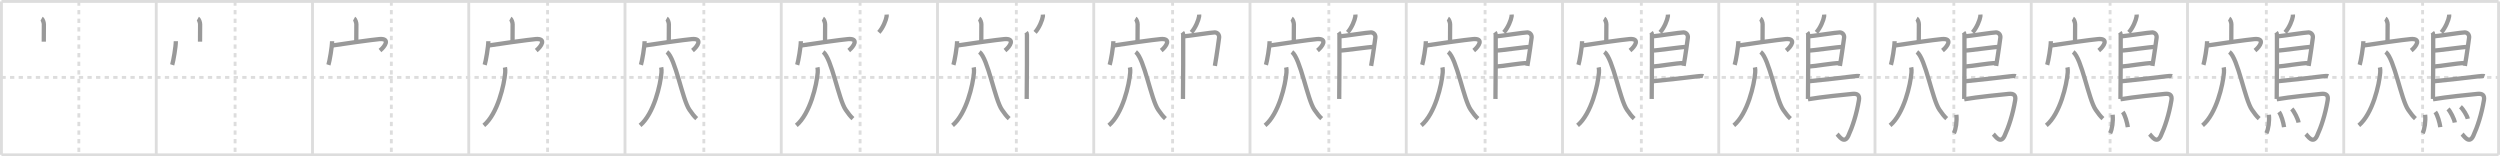 <svg width="1744px" height="109px" viewBox="0 0 1744 109" xmlns="http://www.w3.org/2000/svg" xmlns:xlink="http://www.w3.org/1999/xlink" xml:space="preserve" version="1.1" baseProfile="full">
<line x1="1" y1="1" x2="1743" y2="1" style="stroke:#ddd;stroke-width:2"></line>
<line x1="1" y1="1" x2="1" y2="108" style="stroke:#ddd;stroke-width:2"></line>
<line x1="1" y1="108" x2="1743" y2="108" style="stroke:#ddd;stroke-width:2"></line>
<line x1="1743" y1="1" x2="1743" y2="108" style="stroke:#ddd;stroke-width:2"></line>
<line x1="109" y1="1" x2="109" y2="108" style="stroke:#ddd;stroke-width:2"></line>
<line x1="218" y1="1" x2="218" y2="108" style="stroke:#ddd;stroke-width:2"></line>
<line x1="327" y1="1" x2="327" y2="108" style="stroke:#ddd;stroke-width:2"></line>
<line x1="436" y1="1" x2="436" y2="108" style="stroke:#ddd;stroke-width:2"></line>
<line x1="545" y1="1" x2="545" y2="108" style="stroke:#ddd;stroke-width:2"></line>
<line x1="654" y1="1" x2="654" y2="108" style="stroke:#ddd;stroke-width:2"></line>
<line x1="763" y1="1" x2="763" y2="108" style="stroke:#ddd;stroke-width:2"></line>
<line x1="872" y1="1" x2="872" y2="108" style="stroke:#ddd;stroke-width:2"></line>
<line x1="981" y1="1" x2="981" y2="108" style="stroke:#ddd;stroke-width:2"></line>
<line x1="1090" y1="1" x2="1090" y2="108" style="stroke:#ddd;stroke-width:2"></line>
<line x1="1199" y1="1" x2="1199" y2="108" style="stroke:#ddd;stroke-width:2"></line>
<line x1="1308" y1="1" x2="1308" y2="108" style="stroke:#ddd;stroke-width:2"></line>
<line x1="1417" y1="1" x2="1417" y2="108" style="stroke:#ddd;stroke-width:2"></line>
<line x1="1526" y1="1" x2="1526" y2="108" style="stroke:#ddd;stroke-width:2"></line>
<line x1="1635" y1="1" x2="1635" y2="108" style="stroke:#ddd;stroke-width:2"></line>
<line x1="1" y1="54" x2="1743" y2="54" style="stroke:#ddd;stroke-width:2;stroke-dasharray:3 3"></line>
<line x1="55" y1="1" x2="55" y2="108" style="stroke:#ddd;stroke-width:2;stroke-dasharray:3 3"></line>
<line x1="164" y1="1" x2="164" y2="108" style="stroke:#ddd;stroke-width:2;stroke-dasharray:3 3"></line>
<line x1="273" y1="1" x2="273" y2="108" style="stroke:#ddd;stroke-width:2;stroke-dasharray:3 3"></line>
<line x1="382" y1="1" x2="382" y2="108" style="stroke:#ddd;stroke-width:2;stroke-dasharray:3 3"></line>
<line x1="491" y1="1" x2="491" y2="108" style="stroke:#ddd;stroke-width:2;stroke-dasharray:3 3"></line>
<line x1="600" y1="1" x2="600" y2="108" style="stroke:#ddd;stroke-width:2;stroke-dasharray:3 3"></line>
<line x1="709" y1="1" x2="709" y2="108" style="stroke:#ddd;stroke-width:2;stroke-dasharray:3 3"></line>
<line x1="818" y1="1" x2="818" y2="108" style="stroke:#ddd;stroke-width:2;stroke-dasharray:3 3"></line>
<line x1="927" y1="1" x2="927" y2="108" style="stroke:#ddd;stroke-width:2;stroke-dasharray:3 3"></line>
<line x1="1036" y1="1" x2="1036" y2="108" style="stroke:#ddd;stroke-width:2;stroke-dasharray:3 3"></line>
<line x1="1145" y1="1" x2="1145" y2="108" style="stroke:#ddd;stroke-width:2;stroke-dasharray:3 3"></line>
<line x1="1254" y1="1" x2="1254" y2="108" style="stroke:#ddd;stroke-width:2;stroke-dasharray:3 3"></line>
<line x1="1363" y1="1" x2="1363" y2="108" style="stroke:#ddd;stroke-width:2;stroke-dasharray:3 3"></line>
<line x1="1472" y1="1" x2="1472" y2="108" style="stroke:#ddd;stroke-width:2;stroke-dasharray:3 3"></line>
<line x1="1581" y1="1" x2="1581" y2="108" style="stroke:#ddd;stroke-width:2;stroke-dasharray:3 3"></line>
<line x1="1690" y1="1" x2="1690" y2="108" style="stroke:#ddd;stroke-width:2;stroke-dasharray:3 3"></line>
<path d="M29.02,13c0.79,0.43,1.59,2.7,1.58,3.94c-0.06,3.91-0.06,8.56-0.06,12.12" style="fill:none;stroke:#999;stroke-width:3"></path>

<path d="M138.02,13c0.79,0.43,1.59,2.7,1.58,3.94c-0.06,3.91-0.06,8.56-0.06,12.12" style="fill:none;stroke:#999;stroke-width:3"></path>
<path d="M122.67,28.75c0,3.74-1.76,14.01-2.56,16.5" style="fill:none;stroke:#999;stroke-width:3"></path>

<path d="M247.02,13c0.79,0.43,1.59,2.7,1.58,3.94c-0.06,3.91-0.06,8.56-0.06,12.12" style="fill:none;stroke:#999;stroke-width:3"></path>
<path d="M231.67,28.75c0,3.74-1.76,14.01-2.56,16.5" style="fill:none;stroke:#999;stroke-width:3"></path>
<path d="M231.78,31.75c2.53-0.5,29.5-4.26,33.04-4.5c7.44-0.5,3.94,5,0.25,8" style="fill:none;stroke:#999;stroke-width:3"></path>

<path d="M356.02,13c0.79,0.43,1.59,2.7,1.58,3.94c-0.06,3.91-0.06,8.56-0.06,12.12" style="fill:none;stroke:#999;stroke-width:3"></path>
<path d="M340.67,28.75c0,3.74-1.76,14.01-2.56,16.5" style="fill:none;stroke:#999;stroke-width:3"></path>
<path d="M340.78,31.75c2.53-0.5,29.5-4.26,33.04-4.5c7.44-0.5,3.94,5,0.25,8" style="fill:none;stroke:#999;stroke-width:3"></path>
<path d="M352.25,46.99c0.23,1.1,0.29,2.36,0.18,3.69C351.75,59,347.25,79.25,337.5,87.47" style="fill:none;stroke:#999;stroke-width:3"></path>

<path d="M465.02,13c0.79,0.43,1.59,2.7,1.58,3.94c-0.06,3.91-0.06,8.56-0.06,12.12" style="fill:none;stroke:#999;stroke-width:3"></path>
<path d="M449.67,28.75c0,3.74-1.76,14.01-2.56,16.5" style="fill:none;stroke:#999;stroke-width:3"></path>
<path d="M449.78,31.75c2.53-0.5,29.5-4.26,33.04-4.5c7.44-0.5,3.94,5,0.25,8" style="fill:none;stroke:#999;stroke-width:3"></path>
<path d="M461.25,46.99c0.23,1.1,0.29,2.36,0.18,3.69C460.75,59,456.25,79.25,446.5,87.47" style="fill:none;stroke:#999;stroke-width:3"></path>
<path d="M465.24,36.25c6,4.46,10.75,33.25,15.75,40.38C482.93,79.38,484.1,81,486.0,82.75" style="fill:none;stroke:#999;stroke-width:3"></path>

<path d="M574.02,13c0.79,0.43,1.59,2.7,1.58,3.94c-0.06,3.91-0.06,8.56-0.06,12.12" style="fill:none;stroke:#999;stroke-width:3"></path>
<path d="M558.67,28.75c0,3.74-1.76,14.01-2.56,16.5" style="fill:none;stroke:#999;stroke-width:3"></path>
<path d="M558.78,31.75c2.53-0.5,29.5-4.26,33.04-4.5c7.44-0.5,3.94,5,0.25,8" style="fill:none;stroke:#999;stroke-width:3"></path>
<path d="M570.25,46.99c0.23,1.1,0.29,2.36,0.18,3.69C569.75,59,565.25,79.25,555.5,87.47" style="fill:none;stroke:#999;stroke-width:3"></path>
<path d="M574.24,36.25c6,4.46,10.75,33.25,15.75,40.38C591.93,79.38,593.1,81,595.0,82.75" style="fill:none;stroke:#999;stroke-width:3"></path>
<path d="M618.54,10.16c0.02,0.31,0.03,0.79-0.03,1.23c-0.37,2.55-2.51,8.01-5.43,11.19" style="fill:none;stroke:#999;stroke-width:3"></path>

<path d="M683.02,13c0.79,0.43,1.59,2.7,1.58,3.94c-0.06,3.91-0.06,8.56-0.06,12.12" style="fill:none;stroke:#999;stroke-width:3"></path>
<path d="M667.67,28.75c0,3.74-1.76,14.01-2.56,16.5" style="fill:none;stroke:#999;stroke-width:3"></path>
<path d="M667.78,31.75c2.53-0.5,29.5-4.26,33.04-4.5c7.44-0.5,3.94,5,0.25,8" style="fill:none;stroke:#999;stroke-width:3"></path>
<path d="M679.25,46.99c0.23,1.1,0.29,2.36,0.18,3.69C678.75,59,674.25,79.25,664.5,87.47" style="fill:none;stroke:#999;stroke-width:3"></path>
<path d="M683.24,36.25c6,4.46,10.75,33.25,15.75,40.38C700.93,79.38,702.1,81,704.0,82.75" style="fill:none;stroke:#999;stroke-width:3"></path>
<path d="M727.54,10.16c0.02,0.31,0.03,0.79-0.03,1.23c-0.37,2.55-2.51,8.01-5.43,11.19" style="fill:none;stroke:#999;stroke-width:3"></path>
<path d="M715.8,22.53c0.33,0.42,0.6,0.98,0.6,1.67c0,6.99,0.04,33.84-0.17,44.83" style="fill:none;stroke:#999;stroke-width:3"></path>

<path d="M792.02,13c0.79,0.43,1.59,2.7,1.58,3.94c-0.06,3.91-0.06,8.56-0.06,12.12" style="fill:none;stroke:#999;stroke-width:3"></path>
<path d="M776.67,28.75c0,3.74-1.76,14.01-2.56,16.5" style="fill:none;stroke:#999;stroke-width:3"></path>
<path d="M776.78,31.75c2.53-0.5,29.5-4.26,33.04-4.5c7.44-0.5,3.94,5,0.25,8" style="fill:none;stroke:#999;stroke-width:3"></path>
<path d="M788.25,46.99c0.23,1.1,0.29,2.36,0.18,3.69C787.75,59,783.25,79.25,773.5,87.47" style="fill:none;stroke:#999;stroke-width:3"></path>
<path d="M792.24,36.25c6,4.46,10.75,33.25,15.75,40.38C809.93,79.38,811.1,81,813.0,82.75" style="fill:none;stroke:#999;stroke-width:3"></path>
<path d="M836.54,10.16c0.02,0.31,0.03,0.79-0.03,1.23c-0.37,2.55-2.51,8.01-5.43,11.19" style="fill:none;stroke:#999;stroke-width:3"></path>
<path d="M824.8,22.53c0.33,0.42,0.6,0.98,0.6,1.67c0,6.99,0.04,33.84-0.17,44.83" style="fill:none;stroke:#999;stroke-width:3"></path>
<path d="M825.81,25.35c1.49,0,20.18-2.85,21.63-2.75c2.15,0.14,3.2,1.93,3.01,3.61c-0.12,1.03-1.58,11.86-2.96,19.75" style="fill:none;stroke:#999;stroke-width:3"></path>

<path d="M901.02,13c0.79,0.43,1.59,2.7,1.58,3.94c-0.06,3.91-0.06,8.56-0.06,12.12" style="fill:none;stroke:#999;stroke-width:3"></path>
<path d="M885.67,28.75c0,3.74-1.76,14.01-2.56,16.5" style="fill:none;stroke:#999;stroke-width:3"></path>
<path d="M885.78,31.75c2.53-0.5,29.5-4.26,33.04-4.5c7.44-0.5,3.94,5,0.25,8" style="fill:none;stroke:#999;stroke-width:3"></path>
<path d="M897.25,46.99c0.23,1.1,0.29,2.36,0.18,3.69C896.75,59,892.25,79.25,882.5,87.47" style="fill:none;stroke:#999;stroke-width:3"></path>
<path d="M901.24,36.25c6,4.46,10.75,33.25,15.75,40.38C918.93,79.38,920.1,81,922.0,82.75" style="fill:none;stroke:#999;stroke-width:3"></path>
<path d="M945.54,10.16c0.02,0.31,0.03,0.79-0.03,1.23c-0.37,2.55-2.51,8.01-5.43,11.19" style="fill:none;stroke:#999;stroke-width:3"></path>
<path d="M933.8,22.53c0.33,0.42,0.6,0.98,0.6,1.67c0,6.99,0.04,33.84-0.17,44.83" style="fill:none;stroke:#999;stroke-width:3"></path>
<path d="M934.81,25.35c1.49,0,20.18-2.85,21.63-2.75c2.15,0.14,3.2,1.93,3.01,3.61c-0.12,1.03-1.58,11.86-2.96,19.75" style="fill:none;stroke:#999;stroke-width:3"></path>
<path d="M935.06,35.24c1.9,0.13,21.1-2.65,23.25-2.51" style="fill:none;stroke:#999;stroke-width:3"></path>

<path d="M1010.02,13c0.79,0.43,1.59,2.7,1.58,3.94c-0.06,3.91-0.06,8.56-0.06,12.12" style="fill:none;stroke:#999;stroke-width:3"></path>
<path d="M994.67,28.75c0,3.74-1.76,14.01-2.56,16.5" style="fill:none;stroke:#999;stroke-width:3"></path>
<path d="M994.78,31.75c2.53-0.5,29.5-4.26,33.04-4.5c7.44-0.5,3.94,5,0.25,8" style="fill:none;stroke:#999;stroke-width:3"></path>
<path d="M1006.25,46.99c0.23,1.1,0.29,2.36,0.18,3.69C1005.75,59,1001.25,79.25,991.5,87.47" style="fill:none;stroke:#999;stroke-width:3"></path>
<path d="M1010.24,36.25c6,4.46,10.75,33.25,15.75,40.38C1027.93,79.38,1029.1,81,1031.0,82.75" style="fill:none;stroke:#999;stroke-width:3"></path>
<path d="M1054.54,10.16c0.02,0.31,0.03,0.79-0.03,1.23c-0.37,2.55-2.51,8.01-5.43,11.19" style="fill:none;stroke:#999;stroke-width:3"></path>
<path d="M1042.8,22.53c0.33,0.42,0.6,0.98,0.6,1.67c0,6.99,0.04,33.84-0.17,44.83" style="fill:none;stroke:#999;stroke-width:3"></path>
<path d="M1043.81,25.35c1.49,0,20.18-2.85,21.63-2.75c2.15,0.14,3.2,1.93,3.01,3.61c-0.12,1.03-1.58,11.86-2.96,19.75" style="fill:none;stroke:#999;stroke-width:3"></path>
<path d="M1044.06,35.24c1.9,0.13,21.1-2.65,23.25-2.51" style="fill:none;stroke:#999;stroke-width:3"></path>
<path d="M1043.97,46.39c3.88-0.13,16.55-2.4,21.38-2.41" style="fill:none;stroke:#999;stroke-width:3"></path>

<path d="M1119.02,13c0.79,0.43,1.59,2.7,1.58,3.94c-0.06,3.91-0.06,8.56-0.06,12.12" style="fill:none;stroke:#999;stroke-width:3"></path>
<path d="M1103.67,28.75c0,3.74-1.76,14.01-2.56,16.5" style="fill:none;stroke:#999;stroke-width:3"></path>
<path d="M1103.78,31.75c2.53-0.5,29.5-4.26,33.04-4.5c7.44-0.5,3.94,5,0.25,8" style="fill:none;stroke:#999;stroke-width:3"></path>
<path d="M1115.25,46.99c0.23,1.1,0.29,2.36,0.18,3.69C1114.75,59,1110.25,79.25,1100.5,87.47" style="fill:none;stroke:#999;stroke-width:3"></path>
<path d="M1119.24,36.25c6,4.46,10.75,33.25,15.75,40.38C1136.93,79.38,1138.1,81,1140.0,82.75" style="fill:none;stroke:#999;stroke-width:3"></path>
<path d="M1163.54,10.16c0.02,0.31,0.03,0.79-0.03,1.23c-0.37,2.55-2.51,8.01-5.43,11.19" style="fill:none;stroke:#999;stroke-width:3"></path>
<path d="M1151.8,22.53c0.33,0.42,0.6,0.98,0.6,1.67c0,6.99,0.04,33.84-0.17,44.83" style="fill:none;stroke:#999;stroke-width:3"></path>
<path d="M1152.81,25.35c1.49,0,20.18-2.85,21.63-2.75c2.15,0.14,3.2,1.93,3.01,3.61c-0.12,1.03-1.58,11.86-2.96,19.75" style="fill:none;stroke:#999;stroke-width:3"></path>
<path d="M1153.06,35.24c1.9,0.13,21.1-2.65,23.25-2.51" style="fill:none;stroke:#999;stroke-width:3"></path>
<path d="M1152.97,46.39c3.88-0.13,16.55-2.4,21.38-2.41" style="fill:none;stroke:#999;stroke-width:3"></path>
<path d="M1152.69,56.71c8.61-0.86,27.66-2.93,31.35-3.47c1.29-0.19,3.48-0.36,4.13-0.11" style="fill:none;stroke:#999;stroke-width:3"></path>

<path d="M1228.02,13c0.79,0.43,1.59,2.7,1.58,3.94c-0.06,3.91-0.06,8.56-0.06,12.12" style="fill:none;stroke:#999;stroke-width:3"></path>
<path d="M1212.67,28.75c0,3.74-1.76,14.01-2.56,16.5" style="fill:none;stroke:#999;stroke-width:3"></path>
<path d="M1212.78,31.75c2.53-0.5,29.5-4.26,33.04-4.5c7.44-0.5,3.94,5,0.25,8" style="fill:none;stroke:#999;stroke-width:3"></path>
<path d="M1224.25,46.99c0.23,1.1,0.29,2.36,0.18,3.69C1223.75,59,1219.25,79.25,1209.5,87.47" style="fill:none;stroke:#999;stroke-width:3"></path>
<path d="M1228.24,36.25c6,4.46,10.75,33.25,15.75,40.38C1245.93,79.38,1247.1,81,1249.0,82.75" style="fill:none;stroke:#999;stroke-width:3"></path>
<path d="M1272.54,10.16c0.02,0.31,0.03,0.79-0.03,1.23c-0.37,2.55-2.51,8.01-5.43,11.19" style="fill:none;stroke:#999;stroke-width:3"></path>
<path d="M1260.8,22.53c0.33,0.42,0.6,0.98,0.6,1.67c0,6.99,0.04,33.84-0.17,44.83" style="fill:none;stroke:#999;stroke-width:3"></path>
<path d="M1261.81,25.35c1.49,0,20.18-2.85,21.63-2.75c2.15,0.14,3.2,1.93,3.01,3.61c-0.12,1.03-1.58,11.86-2.96,19.75" style="fill:none;stroke:#999;stroke-width:3"></path>
<path d="M1262.06,35.24c1.9,0.13,21.1-2.65,23.25-2.51" style="fill:none;stroke:#999;stroke-width:3"></path>
<path d="M1261.97,46.39c3.88-0.13,16.55-2.4,21.38-2.41" style="fill:none;stroke:#999;stroke-width:3"></path>
<path d="M1261.69,56.71c8.61-0.86,27.66-2.93,31.35-3.47c1.29-0.19,3.48-0.36,4.13-0.11" style="fill:none;stroke:#999;stroke-width:3"></path>
<path d="M1261.24,69.25c9.1-1.58,26.13-3.3,31.17-3.77c3.28-0.3,4.97,0.86,4.38,4.42c-1.64,9.9-4.58,18.79-7.43,24.88c-2.86,6.11-6.47,0.01-7.8-1.23" style="fill:none;stroke:#999;stroke-width:3"></path>

<path d="M1337.02,13c0.79,0.43,1.59,2.7,1.58,3.94c-0.06,3.91-0.06,8.56-0.06,12.12" style="fill:none;stroke:#999;stroke-width:3"></path>
<path d="M1321.67,28.75c0,3.74-1.76,14.01-2.56,16.5" style="fill:none;stroke:#999;stroke-width:3"></path>
<path d="M1321.78,31.75c2.53-0.5,29.5-4.26,33.04-4.5c7.44-0.5,3.94,5,0.25,8" style="fill:none;stroke:#999;stroke-width:3"></path>
<path d="M1333.25,46.99c0.23,1.1,0.29,2.36,0.18,3.69C1332.75,59,1328.25,79.25,1318.5,87.47" style="fill:none;stroke:#999;stroke-width:3"></path>
<path d="M1337.24,36.25c6,4.46,10.75,33.25,15.75,40.38C1354.93,79.38,1356.1,81,1358.0,82.75" style="fill:none;stroke:#999;stroke-width:3"></path>
<path d="M1381.54,10.16c0.02,0.31,0.03,0.79-0.03,1.23c-0.37,2.55-2.51,8.01-5.43,11.19" style="fill:none;stroke:#999;stroke-width:3"></path>
<path d="M1369.8,22.53c0.33,0.42,0.6,0.98,0.6,1.67c0,6.99,0.04,33.84-0.17,44.83" style="fill:none;stroke:#999;stroke-width:3"></path>
<path d="M1370.81,25.35c1.49,0,20.18-2.85,21.63-2.75c2.15,0.14,3.2,1.93,3.01,3.61c-0.12,1.03-1.58,11.86-2.96,19.75" style="fill:none;stroke:#999;stroke-width:3"></path>
<path d="M1371.06,35.24c1.9,0.13,21.1-2.65,23.25-2.51" style="fill:none;stroke:#999;stroke-width:3"></path>
<path d="M1370.97,46.39c3.88-0.13,16.55-2.4,21.38-2.41" style="fill:none;stroke:#999;stroke-width:3"></path>
<path d="M1370.69,56.71c8.61-0.86,27.66-2.93,31.35-3.47c1.29-0.19,3.48-0.36,4.13-0.11" style="fill:none;stroke:#999;stroke-width:3"></path>
<path d="M1370.24,69.25c9.1-1.58,26.13-3.3,31.17-3.77c3.28-0.3,4.97,0.86,4.38,4.42c-1.64,9.9-4.58,18.79-7.43,24.88c-2.86,6.11-6.47,0.01-7.8-1.23" style="fill:none;stroke:#999;stroke-width:3"></path>
<path d="M1364.77,80.07c0.47,4.57-0.34,10.04-1.73,12.84" style="fill:none;stroke:#999;stroke-width:3"></path>

<path d="M1446.02,13c0.79,0.43,1.59,2.7,1.58,3.94c-0.06,3.91-0.06,8.56-0.06,12.12" style="fill:none;stroke:#999;stroke-width:3"></path>
<path d="M1430.67,28.75c0,3.74-1.76,14.01-2.56,16.5" style="fill:none;stroke:#999;stroke-width:3"></path>
<path d="M1430.78,31.75c2.53-0.5,29.5-4.26,33.04-4.5c7.44-0.5,3.94,5,0.25,8" style="fill:none;stroke:#999;stroke-width:3"></path>
<path d="M1442.25,46.99c0.23,1.1,0.29,2.36,0.18,3.69C1441.75,59,1437.25,79.25,1427.5,87.47" style="fill:none;stroke:#999;stroke-width:3"></path>
<path d="M1446.24,36.25c6,4.46,10.75,33.25,15.75,40.38C1463.93,79.38,1465.1,81,1467.0,82.75" style="fill:none;stroke:#999;stroke-width:3"></path>
<path d="M1490.54,10.16c0.02,0.31,0.03,0.79-0.03,1.23c-0.37,2.55-2.51,8.01-5.43,11.19" style="fill:none;stroke:#999;stroke-width:3"></path>
<path d="M1478.8,22.53c0.33,0.42,0.6,0.98,0.6,1.67c0,6.99,0.04,33.84-0.17,44.83" style="fill:none;stroke:#999;stroke-width:3"></path>
<path d="M1479.81,25.35c1.49,0,20.18-2.85,21.63-2.75c2.15,0.14,3.2,1.93,3.01,3.61c-0.12,1.03-1.58,11.86-2.96,19.75" style="fill:none;stroke:#999;stroke-width:3"></path>
<path d="M1480.06,35.24c1.9,0.13,21.1-2.65,23.25-2.51" style="fill:none;stroke:#999;stroke-width:3"></path>
<path d="M1479.97,46.39c3.88-0.13,16.55-2.4,21.38-2.41" style="fill:none;stroke:#999;stroke-width:3"></path>
<path d="M1479.69,56.71c8.61-0.86,27.66-2.93,31.35-3.47c1.29-0.19,3.48-0.36,4.13-0.11" style="fill:none;stroke:#999;stroke-width:3"></path>
<path d="M1479.24,69.25c9.1-1.58,26.13-3.3,31.17-3.77c3.28-0.3,4.97,0.86,4.38,4.42c-1.64,9.9-4.58,18.79-7.43,24.88c-2.86,6.11-6.47,0.01-7.8-1.23" style="fill:none;stroke:#999;stroke-width:3"></path>
<path d="M1473.77,80.07c0.47,4.57-0.34,10.04-1.73,12.84" style="fill:none;stroke:#999;stroke-width:3"></path>
<path d="M1480.82,78.13c1.61,2.07,3.14,7.51,3.54,10.56" style="fill:none;stroke:#999;stroke-width:3"></path>

<path d="M1555.02,13c0.79,0.43,1.59,2.7,1.58,3.94c-0.06,3.91-0.06,8.56-0.06,12.12" style="fill:none;stroke:#999;stroke-width:3"></path>
<path d="M1539.67,28.75c0,3.74-1.76,14.01-2.56,16.5" style="fill:none;stroke:#999;stroke-width:3"></path>
<path d="M1539.78,31.75c2.53-0.5,29.5-4.26,33.04-4.5c7.44-0.5,3.94,5,0.25,8" style="fill:none;stroke:#999;stroke-width:3"></path>
<path d="M1551.25,46.99c0.23,1.1,0.29,2.36,0.18,3.69C1550.75,59,1546.25,79.25,1536.5,87.47" style="fill:none;stroke:#999;stroke-width:3"></path>
<path d="M1555.24,36.25c6,4.46,10.75,33.25,15.75,40.38C1572.93,79.38,1574.1,81,1576.0,82.75" style="fill:none;stroke:#999;stroke-width:3"></path>
<path d="M1599.54,10.16c0.02,0.31,0.03,0.79-0.03,1.23c-0.37,2.55-2.51,8.01-5.43,11.19" style="fill:none;stroke:#999;stroke-width:3"></path>
<path d="M1587.8,22.53c0.33,0.42,0.6,0.98,0.6,1.67c0,6.99,0.04,33.84-0.17,44.83" style="fill:none;stroke:#999;stroke-width:3"></path>
<path d="M1588.81,25.35c1.49,0,20.18-2.85,21.63-2.75c2.15,0.14,3.2,1.93,3.01,3.61c-0.12,1.03-1.58,11.86-2.96,19.75" style="fill:none;stroke:#999;stroke-width:3"></path>
<path d="M1589.06,35.24c1.9,0.13,21.1-2.65,23.25-2.51" style="fill:none;stroke:#999;stroke-width:3"></path>
<path d="M1588.97,46.39c3.88-0.13,16.55-2.4,21.38-2.41" style="fill:none;stroke:#999;stroke-width:3"></path>
<path d="M1588.69,56.71c8.61-0.86,27.66-2.93,31.35-3.47c1.29-0.19,3.48-0.36,4.13-0.11" style="fill:none;stroke:#999;stroke-width:3"></path>
<path d="M1588.24,69.25c9.1-1.58,26.13-3.3,31.17-3.77c3.28-0.3,4.97,0.86,4.38,4.42c-1.64,9.9-4.58,18.79-7.43,24.88c-2.86,6.11-6.47,0.01-7.8-1.23" style="fill:none;stroke:#999;stroke-width:3"></path>
<path d="M1582.77,80.07c0.47,4.57-0.34,10.04-1.73,12.84" style="fill:none;stroke:#999;stroke-width:3"></path>
<path d="M1589.82,78.13c1.61,2.07,3.14,7.51,3.54,10.56" style="fill:none;stroke:#999;stroke-width:3"></path>
<path d="M1598.73,75.99c1.68,1.73,4.32,6.95,4.75,9.5" style="fill:none;stroke:#999;stroke-width:3"></path>

<path d="M1664.02,13c0.79,0.43,1.59,2.7,1.58,3.94c-0.06,3.91-0.06,8.56-0.06,12.12" style="fill:none;stroke:#999;stroke-width:3"></path>
<path d="M1648.67,28.75c0,3.74-1.76,14.01-2.56,16.5" style="fill:none;stroke:#999;stroke-width:3"></path>
<path d="M1648.78,31.75c2.53-0.5,29.5-4.26,33.04-4.5c7.44-0.5,3.94,5,0.25,8" style="fill:none;stroke:#999;stroke-width:3"></path>
<path d="M1660.25,46.99c0.23,1.1,0.29,2.36,0.18,3.69C1659.75,59,1655.25,79.25,1645.5,87.47" style="fill:none;stroke:#999;stroke-width:3"></path>
<path d="M1664.24,36.25c6,4.46,10.75,33.25,15.75,40.38C1681.93,79.38,1683.1,81,1685.0,82.75" style="fill:none;stroke:#999;stroke-width:3"></path>
<path d="M1708.54,10.16c0.02,0.31,0.03,0.79-0.03,1.23c-0.37,2.55-2.51,8.01-5.43,11.19" style="fill:none;stroke:#999;stroke-width:3"></path>
<path d="M1696.8,22.53c0.33,0.42,0.6,0.98,0.6,1.67c0,6.99,0.04,33.84-0.17,44.83" style="fill:none;stroke:#999;stroke-width:3"></path>
<path d="M1697.81,25.35c1.49,0,20.18-2.85,21.63-2.75c2.15,0.14,3.2,1.93,3.01,3.61c-0.12,1.03-1.58,11.86-2.96,19.75" style="fill:none;stroke:#999;stroke-width:3"></path>
<path d="M1698.06,35.24c1.9,0.13,21.1-2.65,23.25-2.51" style="fill:none;stroke:#999;stroke-width:3"></path>
<path d="M1697.97,46.39c3.88-0.13,16.55-2.4,21.38-2.41" style="fill:none;stroke:#999;stroke-width:3"></path>
<path d="M1697.69,56.71c8.61-0.86,27.66-2.93,31.35-3.47c1.29-0.19,3.48-0.36,4.13-0.11" style="fill:none;stroke:#999;stroke-width:3"></path>
<path d="M1697.24,69.25c9.1-1.58,26.13-3.3,31.17-3.77c3.28-0.3,4.97,0.86,4.38,4.42c-1.64,9.9-4.58,18.79-7.43,24.88c-2.86,6.11-6.47,0.01-7.8-1.23" style="fill:none;stroke:#999;stroke-width:3"></path>
<path d="M1691.77,80.07c0.47,4.57-0.34,10.04-1.73,12.84" style="fill:none;stroke:#999;stroke-width:3"></path>
<path d="M1698.82,78.13c1.61,2.07,3.14,7.51,3.54,10.56" style="fill:none;stroke:#999;stroke-width:3"></path>
<path d="M1707.73,75.99c1.68,1.73,4.32,6.95,4.75,9.5" style="fill:none;stroke:#999;stroke-width:3"></path>
<path d="M1716.41,74.5c1.8,1.53,4.66,6.15,5.11,8.39" style="fill:none;stroke:#999;stroke-width:3"></path>

</svg>